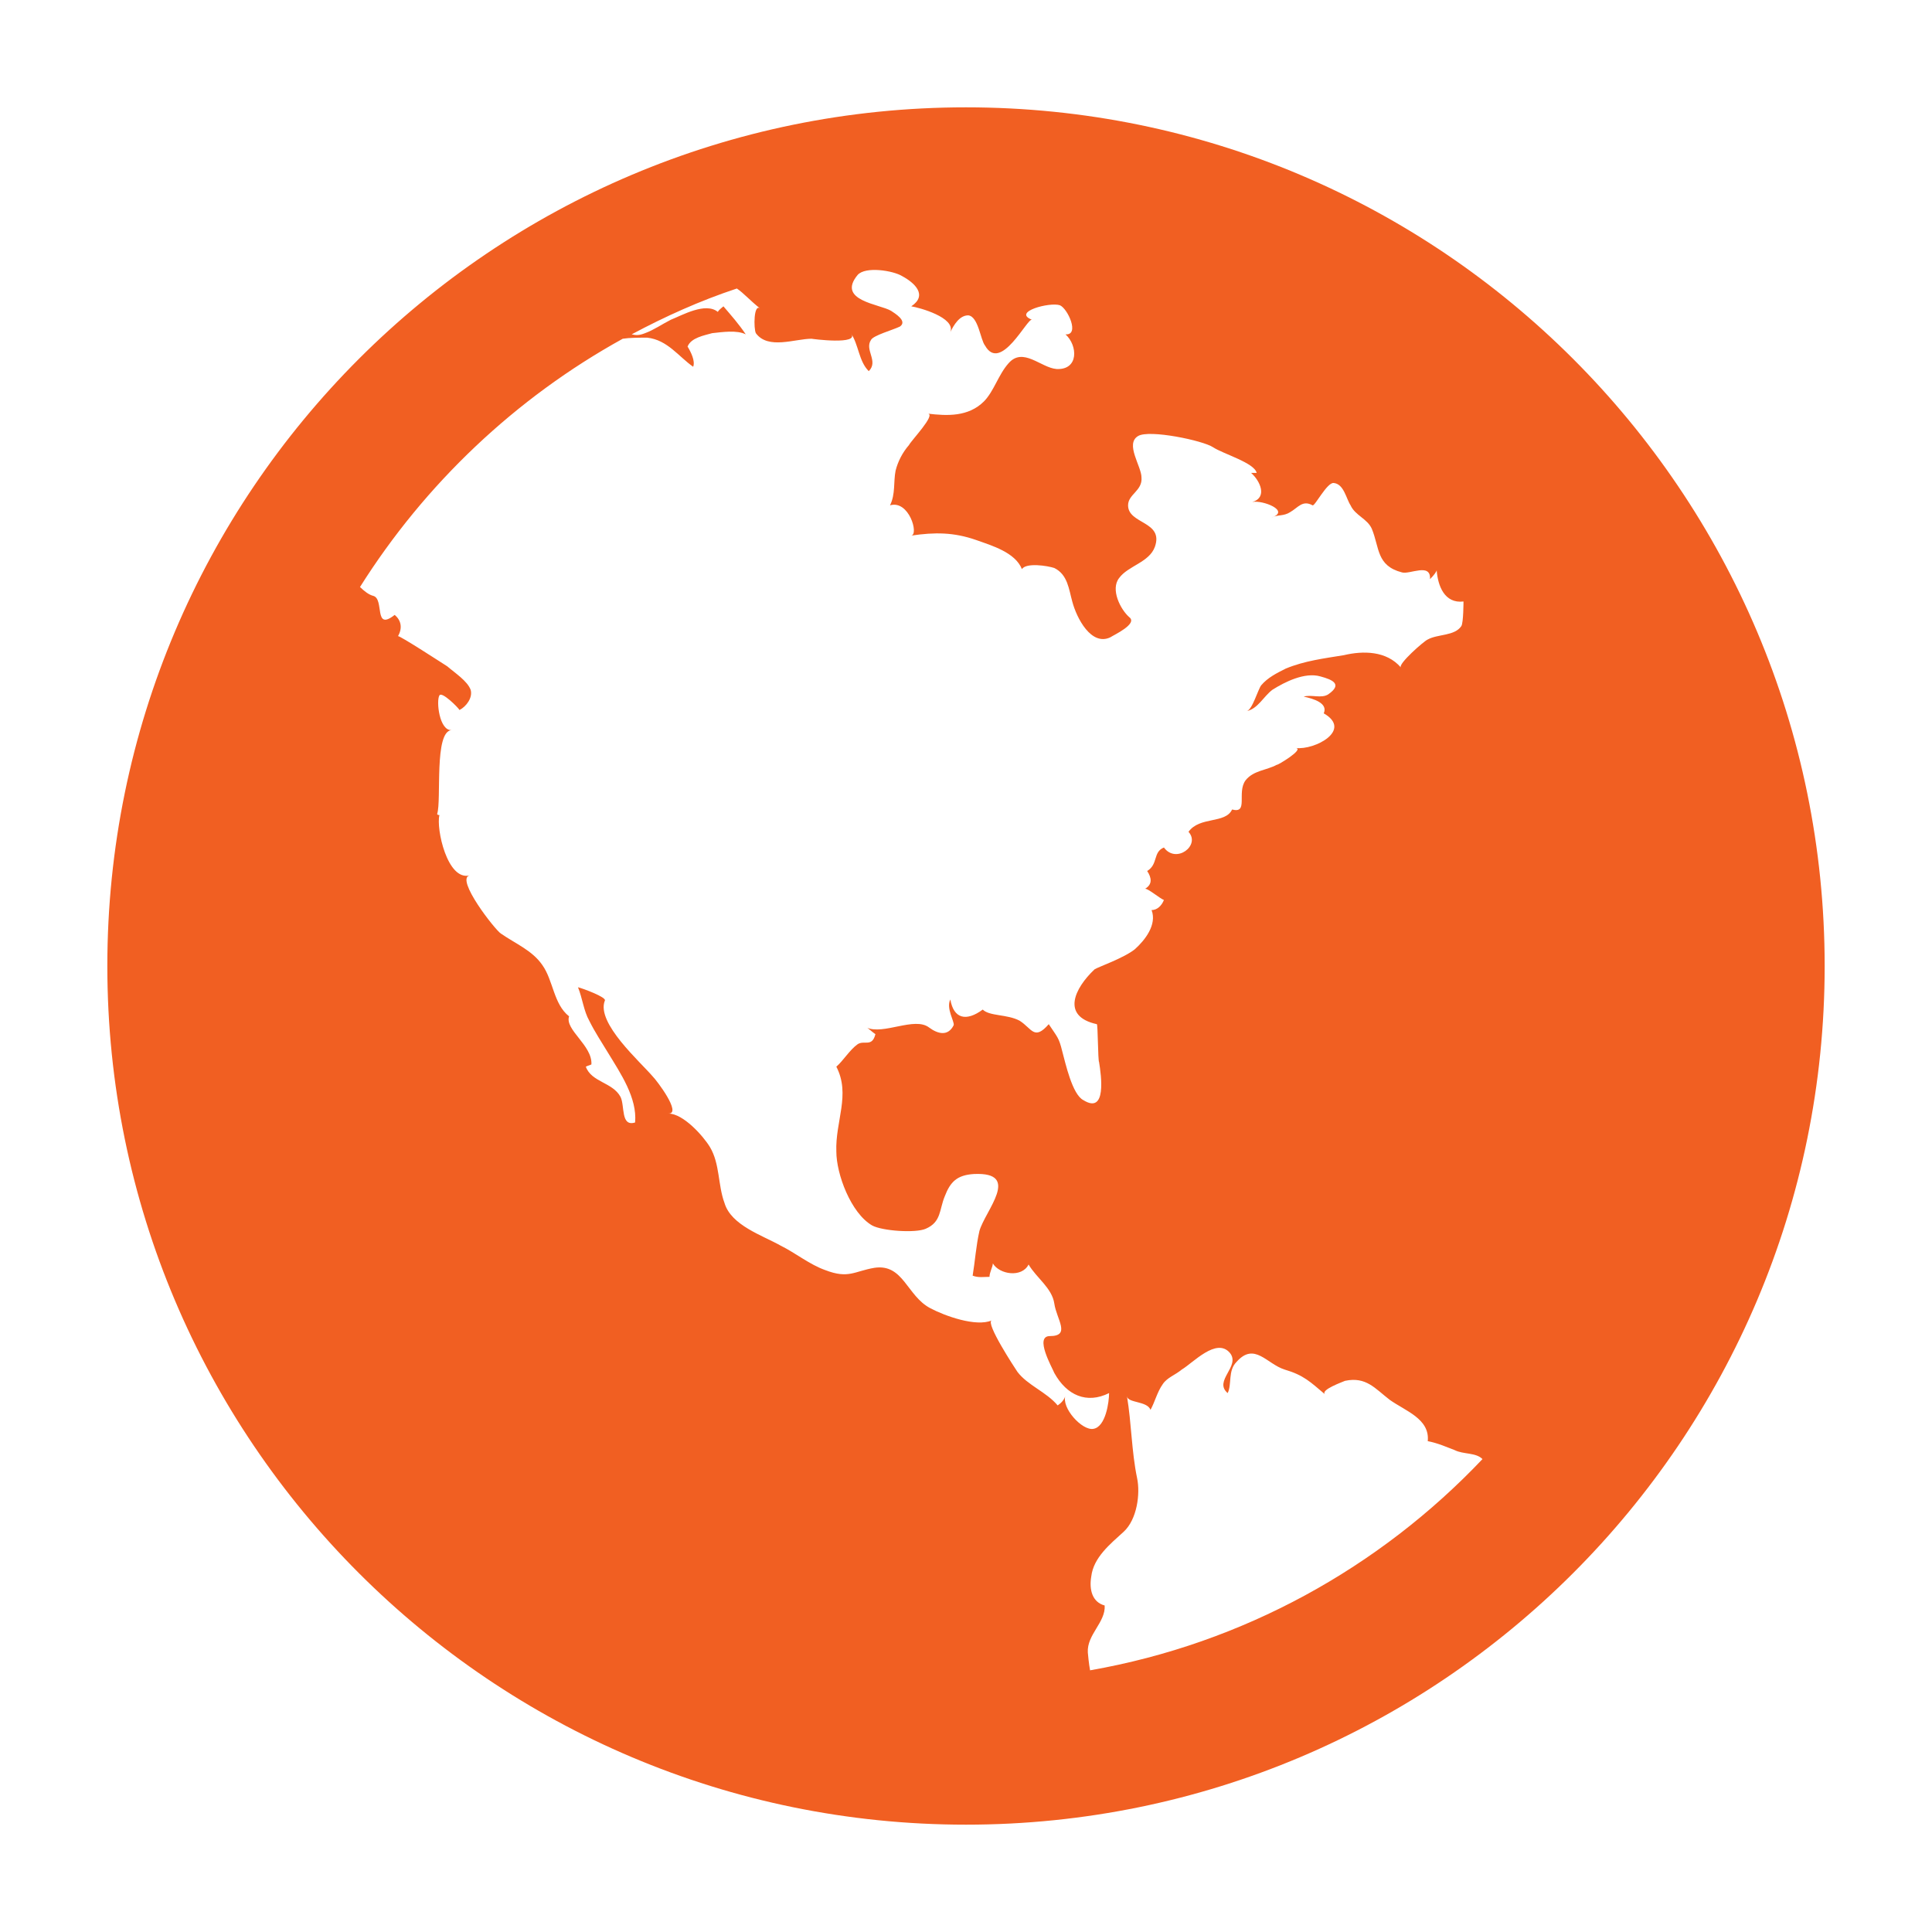 <?xml version="1.0" encoding="UTF-8" standalone="no"?>
<svg width="18px" height="18px" viewBox="0 0 18 18" version="1.1" xmlns="http://www.w3.org/2000/svg" xmlns:xlink="http://www.w3.org/1999/xlink">
    <!-- Generator: Sketch 46.2 (44496) - http://www.bohemiancoding.com/sketch -->
    <title>social-globe</title>
    <desc>Created with Sketch.</desc>
    <defs></defs>
    <g id="Symbols" stroke="none" stroke-width="1" fill="none" fill-rule="evenodd">
        <g id="social-globe" fill="#F15F22">
            <path d="M9,1 C13.417,1 17,4.583 17,9 C17,13.417 13.417,17 9,17 C4.583,17 1,13.417 1,9 C1,4.583 4.583,1 9,1 Z M11.854,6.427 C11.771,6.49 11.719,6.604 11.615,6.625 C11.667,6.615 11.719,6.427 11.75,6.385 C11.812,6.312 11.896,6.271 11.979,6.229 C12.156,6.156 12.333,6.135 12.521,6.104 C12.698,6.062 12.917,6.062 13.052,6.219 C13.021,6.188 13.271,5.969 13.302,5.958 C13.396,5.906 13.552,5.927 13.615,5.833 C13.635,5.802 13.635,5.604 13.635,5.604 C13.458,5.625 13.396,5.458 13.385,5.312 C13.385,5.323 13.365,5.354 13.323,5.396 C13.333,5.24 13.135,5.354 13.062,5.333 C12.823,5.271 12.854,5.104 12.781,4.927 C12.74,4.833 12.625,4.802 12.583,4.708 C12.542,4.646 12.521,4.51 12.427,4.5 C12.365,4.49 12.25,4.719 12.229,4.708 C12.135,4.656 12.094,4.729 12.021,4.771 C11.958,4.812 11.906,4.792 11.844,4.823 C12.031,4.76 11.76,4.656 11.667,4.677 C11.812,4.635 11.74,4.479 11.656,4.406 L11.708,4.406 C11.688,4.312 11.396,4.229 11.302,4.167 C11.208,4.104 10.708,4 10.604,4.062 C10.479,4.135 10.635,4.344 10.635,4.448 C10.646,4.573 10.51,4.604 10.51,4.708 C10.51,4.885 10.844,4.854 10.76,5.094 C10.708,5.24 10.51,5.271 10.427,5.385 C10.344,5.49 10.438,5.677 10.521,5.75 C10.604,5.812 10.375,5.917 10.344,5.938 C10.167,6.021 10.031,5.76 9.99,5.604 C9.958,5.49 9.948,5.354 9.823,5.292 C9.76,5.271 9.562,5.24 9.521,5.302 C9.458,5.146 9.24,5.083 9.094,5.031 C8.885,4.958 8.708,4.958 8.49,4.99 C8.562,4.979 8.469,4.656 8.292,4.708 C8.344,4.604 8.323,4.49 8.344,4.385 C8.365,4.302 8.406,4.219 8.469,4.146 C8.49,4.104 8.719,3.865 8.646,3.854 C8.823,3.875 9.021,3.885 9.167,3.74 C9.26,3.646 9.302,3.49 9.396,3.385 C9.531,3.229 9.698,3.427 9.844,3.438 C10.052,3.448 10.042,3.219 9.927,3.115 C10.062,3.125 9.948,2.875 9.875,2.844 C9.781,2.812 9.427,2.906 9.615,2.979 C9.573,2.958 9.323,3.479 9.177,3.219 C9.135,3.167 9.115,2.948 9.021,2.938 C8.938,2.938 8.885,3.031 8.854,3.094 C8.906,2.958 8.562,2.865 8.49,2.854 C8.646,2.75 8.521,2.635 8.406,2.573 C8.323,2.521 8.062,2.479 7.99,2.562 C7.792,2.802 8.198,2.833 8.302,2.896 C8.333,2.917 8.458,2.99 8.385,3.042 C8.323,3.073 8.135,3.125 8.115,3.167 C8.052,3.26 8.188,3.365 8.094,3.458 C8,3.365 8,3.208 7.927,3.104 C8.021,3.219 7.552,3.156 7.562,3.156 C7.406,3.156 7.156,3.26 7.042,3.104 C7.021,3.062 7.021,2.823 7.083,2.875 C6.99,2.802 6.927,2.729 6.865,2.688 C6.521,2.802 6.198,2.948 5.885,3.115 C5.927,3.125 5.958,3.125 6.01,3.104 C6.094,3.073 6.167,3.021 6.25,2.979 C6.354,2.938 6.573,2.812 6.688,2.906 C6.698,2.885 6.729,2.865 6.74,2.854 C6.812,2.938 6.885,3.021 6.948,3.115 C6.865,3.073 6.729,3.094 6.635,3.104 C6.562,3.125 6.438,3.146 6.406,3.229 C6.438,3.281 6.479,3.365 6.458,3.417 C6.323,3.323 6.219,3.167 6.031,3.146 C5.948,3.146 5.865,3.146 5.802,3.156 C4.802,3.708 3.958,4.51 3.354,5.469 C3.396,5.51 3.438,5.542 3.479,5.552 C3.583,5.583 3.479,5.885 3.677,5.729 C3.74,5.781 3.75,5.854 3.708,5.927 C3.719,5.917 4.135,6.188 4.167,6.208 C4.24,6.271 4.354,6.344 4.385,6.427 C4.406,6.5 4.344,6.583 4.281,6.615 C4.271,6.594 4.115,6.438 4.094,6.479 C4.062,6.531 4.094,6.812 4.208,6.802 C4.042,6.812 4.115,7.458 4.073,7.583 C4.073,7.594 4.094,7.594 4.094,7.594 C4.062,7.719 4.167,8.208 4.375,8.156 C4.24,8.188 4.615,8.667 4.667,8.698 C4.802,8.792 4.958,8.854 5.052,8.99 C5.156,9.135 5.156,9.354 5.302,9.469 C5.26,9.594 5.521,9.74 5.51,9.917 C5.49,9.927 5.479,9.927 5.458,9.938 C5.51,10.083 5.708,10.083 5.781,10.219 C5.823,10.302 5.781,10.5 5.917,10.458 C5.938,10.229 5.781,10 5.667,9.812 C5.604,9.708 5.542,9.615 5.49,9.51 C5.438,9.417 5.427,9.302 5.385,9.198 C5.427,9.208 5.656,9.292 5.635,9.323 C5.552,9.531 5.969,9.896 6.083,10.031 C6.115,10.062 6.354,10.375 6.229,10.375 C6.365,10.375 6.552,10.583 6.615,10.688 C6.708,10.844 6.688,11.042 6.75,11.208 C6.812,11.417 7.104,11.51 7.271,11.604 C7.417,11.677 7.542,11.781 7.688,11.833 C7.906,11.917 7.958,11.844 8.146,11.812 C8.417,11.771 8.448,12.073 8.667,12.188 C8.802,12.26 9.094,12.365 9.24,12.302 C9.177,12.323 9.458,12.75 9.479,12.781 C9.573,12.906 9.75,12.969 9.854,13.094 C9.885,13.073 9.917,13.042 9.927,13 C9.885,13.115 10.083,13.333 10.188,13.312 C10.302,13.292 10.333,13.062 10.333,12.979 C10.125,13.083 9.938,13 9.823,12.792 C9.802,12.74 9.635,12.448 9.781,12.448 C9.979,12.448 9.844,12.292 9.823,12.146 C9.802,12 9.656,11.906 9.583,11.781 C9.521,11.906 9.312,11.875 9.25,11.771 C9.25,11.802 9.219,11.854 9.219,11.896 C9.167,11.896 9.115,11.906 9.062,11.885 C9.083,11.76 9.094,11.604 9.125,11.469 C9.177,11.281 9.521,10.917 9.073,10.938 C8.917,10.948 8.854,11.01 8.802,11.146 C8.75,11.271 8.771,11.385 8.625,11.448 C8.531,11.49 8.219,11.469 8.125,11.417 C7.927,11.302 7.792,10.938 7.792,10.729 C7.781,10.448 7.927,10.198 7.792,9.938 C7.854,9.885 7.917,9.781 7.99,9.729 C8.052,9.688 8.125,9.76 8.156,9.635 C8.125,9.615 8.083,9.573 8.073,9.573 C8.229,9.646 8.521,9.469 8.656,9.573 C8.74,9.635 8.833,9.656 8.885,9.552 C8.896,9.521 8.812,9.396 8.854,9.312 C8.885,9.49 9,9.521 9.156,9.406 C9.219,9.469 9.385,9.448 9.5,9.51 C9.615,9.583 9.635,9.698 9.771,9.542 C9.854,9.667 9.865,9.667 9.896,9.792 C9.927,9.906 9.99,10.198 10.094,10.25 C10.312,10.385 10.26,10.021 10.24,9.896 C10.229,9.885 10.229,9.542 10.219,9.542 C9.885,9.469 10.01,9.208 10.198,9.031 C10.229,9.01 10.469,8.927 10.573,8.844 C10.667,8.76 10.781,8.615 10.729,8.479 C10.781,8.479 10.823,8.438 10.844,8.385 C10.812,8.375 10.688,8.271 10.667,8.281 C10.74,8.24 10.729,8.177 10.688,8.115 C10.792,8.052 10.74,7.938 10.844,7.896 C10.958,8.052 11.188,7.875 11.073,7.75 C11.177,7.604 11.417,7.677 11.479,7.542 C11.635,7.583 11.521,7.385 11.604,7.271 C11.677,7.177 11.802,7.177 11.896,7.125 C11.896,7.135 12.156,6.979 12.073,6.969 C12.25,6.99 12.604,6.802 12.333,6.646 C12.375,6.552 12.24,6.51 12.146,6.49 C12.219,6.469 12.312,6.51 12.375,6.469 C12.51,6.375 12.417,6.333 12.302,6.302 C12.156,6.26 11.969,6.354 11.854,6.427 Z M10.156,15.562 C11.583,15.312 12.854,14.604 13.812,13.594 C13.75,13.531 13.635,13.552 13.552,13.51 C13.469,13.479 13.406,13.448 13.302,13.427 C13.323,13.219 13.094,13.146 12.948,13.042 C12.812,12.938 12.729,12.823 12.531,12.865 C12.51,12.875 12.302,12.948 12.344,12.99 C12.208,12.875 12.146,12.812 11.969,12.76 C11.802,12.708 11.688,12.5 11.521,12.688 C11.438,12.771 11.479,12.896 11.438,12.979 C11.302,12.865 11.562,12.729 11.458,12.604 C11.333,12.458 11.115,12.698 11.01,12.76 C10.948,12.812 10.875,12.833 10.833,12.896 C10.781,12.969 10.76,13.062 10.719,13.135 C10.688,13.052 10.51,13.073 10.5,13.01 C10.542,13.26 10.542,13.521 10.594,13.771 C10.625,13.917 10.594,14.156 10.469,14.271 C10.344,14.385 10.188,14.51 10.167,14.688 C10.146,14.812 10.177,14.927 10.292,14.958 C10.302,15.115 10.125,15.229 10.135,15.396 C10.135,15.406 10.146,15.51 10.156,15.562 Z" id="envelope-text-copy-2"></path>
        </g>
    </g>
</svg>